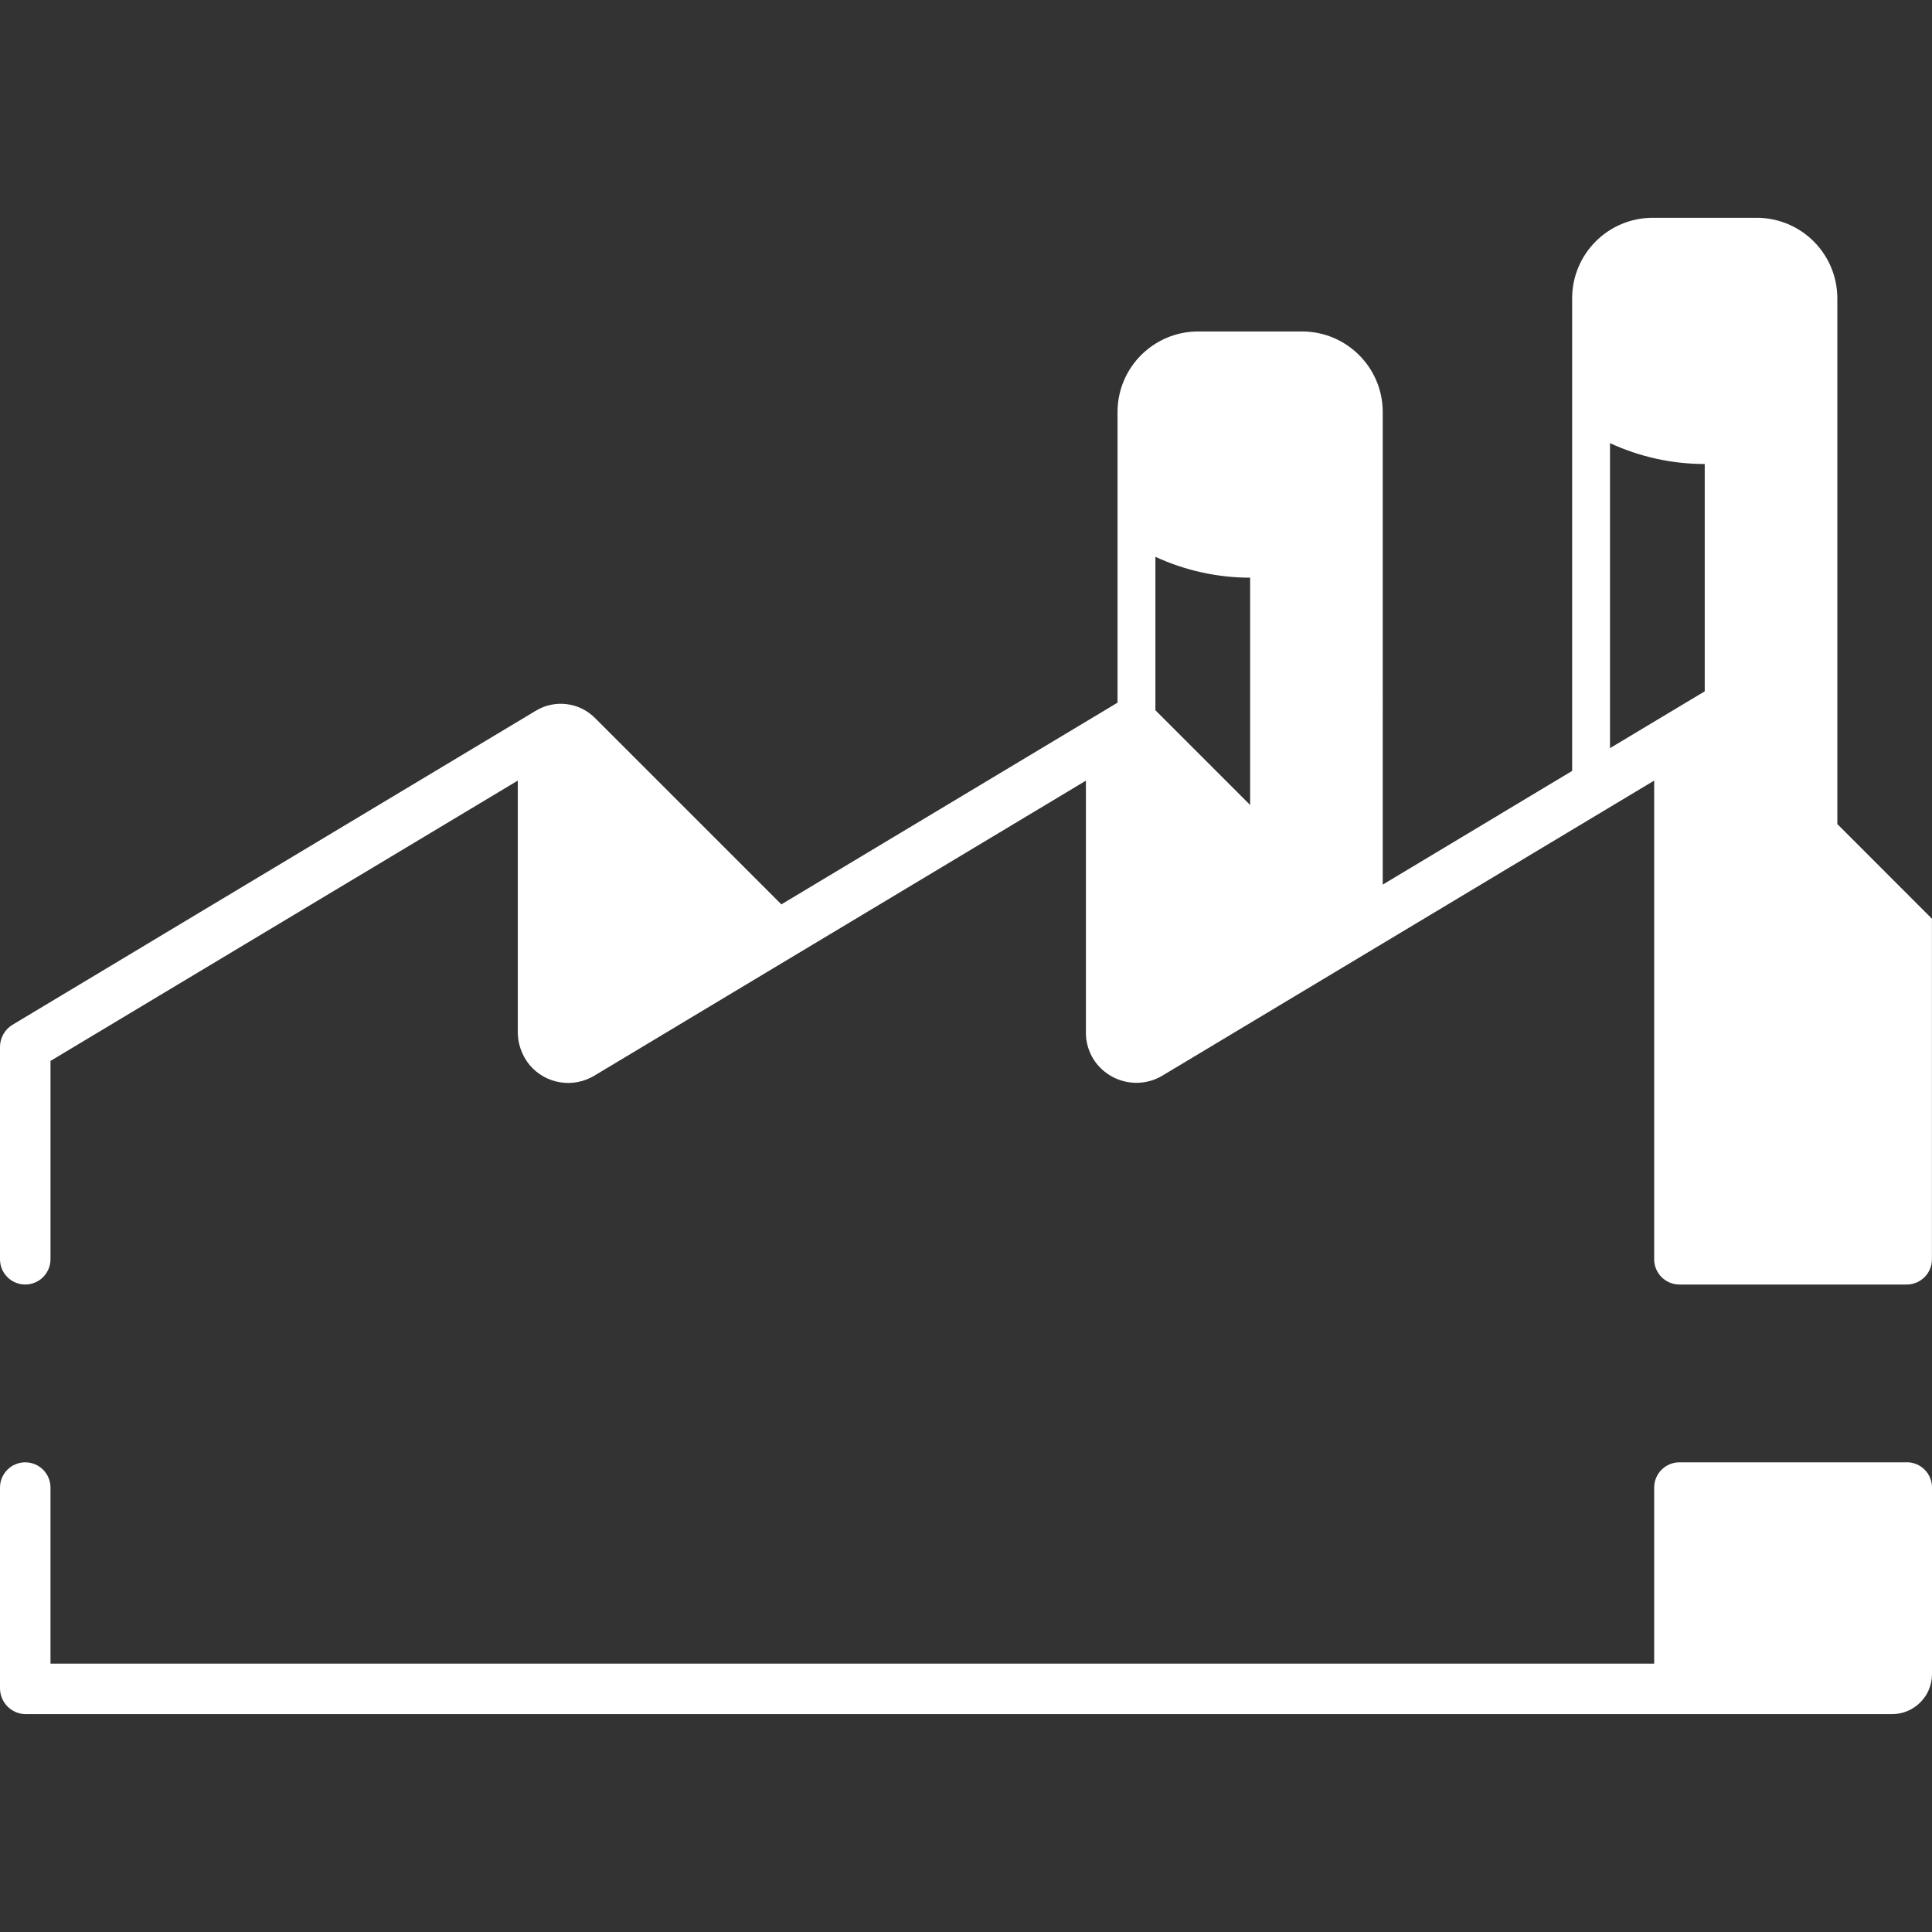 <?xml version="1.0" encoding="UTF-8"?>
<svg id="Layer_2" data-name="Layer 2" xmlns="http://www.w3.org/2000/svg" viewBox="0 0 300 300">
  <rect x="0" y="0" width="300" height="300" fill="#333333" stroke="none"/>
  <g id="_레이어_1" data-name="레이어 1">
    <g>
      <g>
        <path d="m296.08,227.07h-35.3c-2.17,0-3.92,1.76-3.92,3.92v27.34H7.84v-27.34c0-2.17-1.76-3.92-3.92-3.92S0,228.82,0,230.99v31.16c0,2.22,1.8,4.02,4.02,4.02h289.77c3.43,0,6.21-2.78,6.21-6.21v-28.98c0-2.17-1.75-3.92-3.92-3.92Z" fill="#fff"/>
        <path d="m285.3,127.94V46.34c0-6.91-5.6-12.52-12.52-12.52h-16.15c-6.91,0-12.51,5.6-12.51,12.52v73.37l-29.41,17.65V63.99c0-6.91-5.6-12.51-12.51-12.52h-16.15c-6.91,0-12.52,5.6-12.52,12.51h0v45.13l-52.2,31.32-28.95-28.95c-2.43-2.43-6.21-2.9-9.16-1.13L1.95,159.12C.74,159.85,0,161.16,0,162.57v32.97C0,197.71,1.76,199.46,3.92,199.46s3.92-1.76,3.92-3.92v-30.8l72.56-43.53v38.82c-.05,1.95.61,3.84,1.84,5.35,2.49,2.94,6.73,3.64,10.03,1.66l76.35-45.82v38.97c-.04,1.58.41,3.13,1.28,4.45,1.47,2.19,3.93,3.5,6.57,3.5,1.42,0,2.82-.39,4.03-1.12l76.36-45.81v74.33c0,2.17,1.76,3.92,3.92,3.92h35.29c2.17,0,3.92-1.76,3.92-3.92h0v-52.88l-14.7-14.71Zm-91.18-2.94l-14.71-14.71v-23.83c4.61,2.13,9.63,3.24,14.71,3.24v35.29Zm70.59-17.65l-14.71,8.82v-47.36c4.61,2.13,9.63,3.24,14.71,3.24v35.3Z" fill="#fff"/>
      </g>
      <rect x="0" width="300" height="300" fill="none"/>
    </g>
  </g>
</svg>